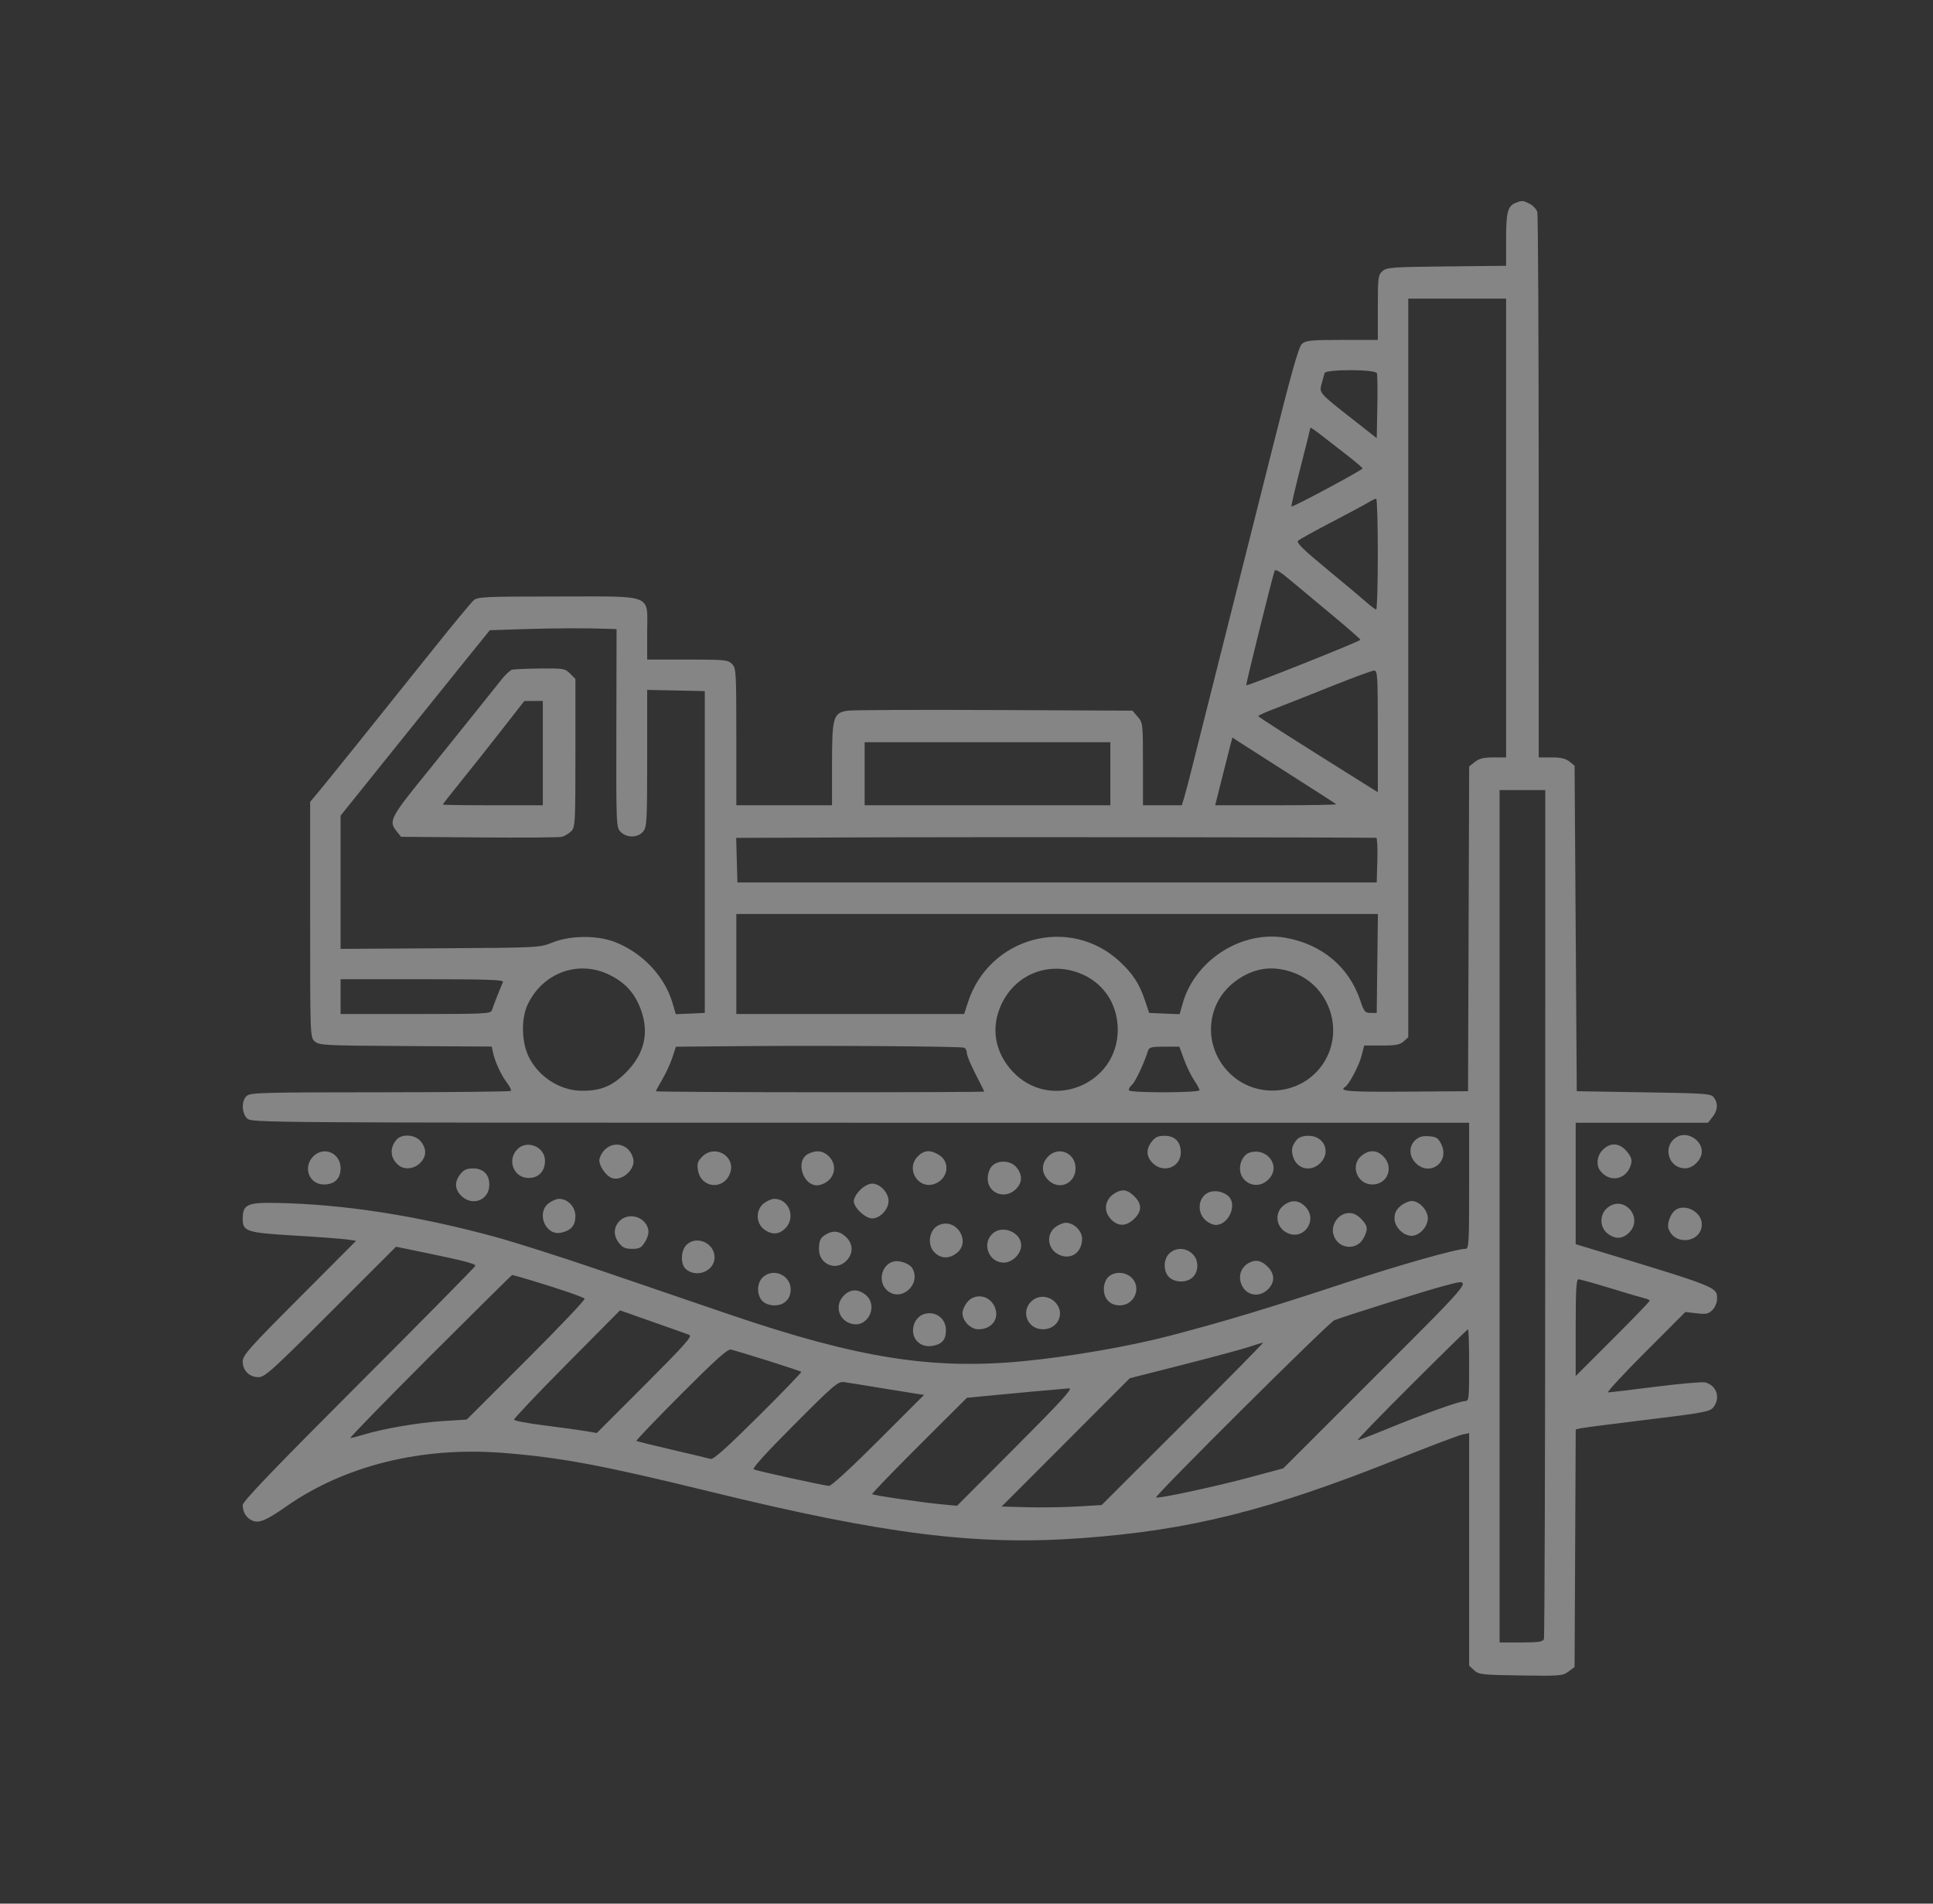 <svg width="65" height="64" viewBox="0 0 65 64" fill="none" xmlns="http://www.w3.org/2000/svg">
<rect x="0" y="0" width="65" height="64" fill="#333333" stroke="none"/>
<g opacity="0.4">
<path fill-rule="evenodd" clip-rule="evenodd" d="M50.961 6.823C50.698 6.928 50.645 7.135 50.645 8.057V8.936L48.642 8.957C46.792 8.977 46.627 8.989 46.485 9.118C46.342 9.248 46.331 9.332 46.331 10.342V11.428H45.133C44.097 11.428 43.914 11.445 43.785 11.556C43.669 11.655 43.434 12.491 42.72 15.339C42.216 17.349 41.47 20.31 41.063 21.919C40.656 23.527 40.225 25.238 40.106 25.72C39.986 26.203 39.855 26.704 39.814 26.835L39.739 27.073H39.086H38.434V25.688C38.434 24.329 38.431 24.299 38.258 24.098L38.081 23.892L33.45 23.871C30.903 23.859 28.679 23.869 28.507 23.893C28.018 23.964 27.978 24.102 27.978 25.716V27.073H26.369H24.76V24.77C24.76 22.564 24.754 22.461 24.614 22.321C24.479 22.185 24.37 22.174 23.115 22.174H21.762V21.273C21.762 19.942 22.04 20.054 18.75 20.054C16.308 20.054 16.062 20.066 15.927 20.182C15.845 20.253 15.226 21.001 14.551 21.846C12.501 24.41 11.052 26.212 10.732 26.596L10.429 26.96V30.916C10.429 34.845 10.43 34.873 10.583 35.012C10.728 35.143 10.901 35.152 13.636 35.168L16.534 35.185L16.578 35.387C16.647 35.702 16.851 36.144 17.045 36.399C17.143 36.527 17.203 36.651 17.178 36.676C17.154 36.7 15.176 36.721 12.782 36.722C8.838 36.723 8.417 36.734 8.296 36.844C8.115 37.007 8.122 37.413 8.308 37.6C8.454 37.745 8.552 37.746 28.928 37.746H49.402V39.866C49.402 41.844 49.393 41.986 49.273 41.986C48.975 41.986 47.043 42.533 45.271 43.118C42.678 43.974 41.143 44.437 39.311 44.915C37.964 45.266 35.959 45.613 34.412 45.762C31.347 46.058 28.848 45.661 24.535 44.194C23.473 43.832 21.534 43.17 20.227 42.723C18.92 42.276 17.308 41.762 16.644 41.582C14.001 40.863 11.541 40.482 9.278 40.442C8.313 40.425 8.162 40.497 8.162 40.973C8.162 41.404 8.282 41.443 9.917 41.54C10.701 41.586 11.485 41.645 11.66 41.67L11.976 41.715L10.069 43.627C8.369 45.331 8.162 45.564 8.162 45.773C8.162 46.078 8.385 46.3 8.692 46.3C8.905 46.3 9.148 46.08 11.123 44.107L13.317 41.914L14.341 42.125C15.573 42.379 15.986 42.487 15.986 42.555C15.986 42.583 14.226 44.367 12.074 46.52C9.181 49.414 8.162 50.477 8.162 50.601C8.162 50.846 8.292 51.049 8.499 51.128C8.722 51.213 8.961 51.111 9.622 50.648C11.594 49.27 14.178 48.631 16.914 48.846C18.855 48.999 20.247 49.259 23.883 50.149C29.754 51.586 32.837 51.971 36.387 51.711C40.023 51.444 42.668 50.782 47.005 49.051C48.08 48.622 49.059 48.251 49.181 48.227L49.402 48.182V52.09V55.998L49.567 56.152C49.721 56.297 49.822 56.309 51.135 56.329C52.463 56.349 52.548 56.342 52.743 56.197L52.948 56.044L52.967 52.05L52.986 48.057L53.15 48.019C53.24 47.999 54.252 47.868 55.398 47.729C57.275 47.501 57.495 47.46 57.61 47.318C57.866 47.003 57.727 46.574 57.337 46.476C57.242 46.453 56.492 46.518 55.67 46.622C54.847 46.726 54.129 46.812 54.074 46.812C54.019 46.812 54.581 46.203 55.324 45.46L56.673 44.109L57.05 44.153C57.372 44.191 57.45 44.175 57.583 44.042C57.668 43.957 57.738 43.794 57.738 43.681C57.738 43.26 57.83 43.297 53.332 41.934L52.985 41.829V39.788V37.746H55.21H57.435L57.586 37.554C57.763 37.329 57.78 37.101 57.634 36.901C57.536 36.767 57.4 36.757 55.276 36.723L53.021 36.686L52.985 31.215L52.948 25.744L52.776 25.604C52.649 25.502 52.487 25.464 52.172 25.464H51.742L51.741 16.381C51.74 11.385 51.72 7.222 51.695 7.13C51.67 7.038 51.557 6.914 51.444 6.856C51.21 6.735 51.182 6.733 50.961 6.823ZM50.645 17.752V25.464H50.216C49.893 25.464 49.74 25.502 49.595 25.616L49.403 25.767L49.384 31.226L49.365 36.686L47.263 36.701C45.354 36.714 44.997 36.686 45.233 36.541C45.368 36.457 45.702 35.821 45.787 35.485L45.872 35.151L46.459 35.151C46.934 35.151 47.076 35.124 47.2 35.012L47.355 34.872V22.456V10.039H49H50.645V17.752ZM46.299 12.546C46.319 12.598 46.326 13.111 46.315 13.685L46.294 14.73L45.527 14.128C44.346 13.203 44.359 13.218 44.441 12.902C44.48 12.755 44.525 12.593 44.541 12.543C44.585 12.41 46.248 12.413 46.299 12.546ZM45.295 15.302C45.581 15.524 45.815 15.724 45.817 15.748C45.82 15.801 43.462 17.064 43.427 17.029C43.413 17.015 43.55 16.421 43.733 15.71C43.915 14.999 44.064 14.401 44.064 14.381C44.064 14.361 44.224 14.47 44.42 14.623C44.616 14.775 45.009 15.081 45.295 15.302ZM46.331 18.629C46.331 19.654 46.306 20.492 46.276 20.491C46.246 20.49 46.102 20.384 45.956 20.254C45.81 20.124 45.212 19.623 44.627 19.14C43.819 18.474 43.583 18.243 43.649 18.18C43.696 18.134 44.196 17.857 44.759 17.564C45.322 17.271 45.881 16.971 46.002 16.898C46.123 16.825 46.246 16.765 46.276 16.765C46.306 16.765 46.331 17.604 46.331 18.629ZM44.777 20.662C45.31 21.104 45.745 21.486 45.745 21.51C45.743 21.56 41.942 23.074 41.907 23.039C41.886 23.018 42.772 19.444 42.861 19.189C42.883 19.123 43.042 19.215 43.351 19.474C43.603 19.684 44.244 20.219 44.777 20.662ZM20.462 21.141L20.733 21.151L20.726 24.484C20.719 27.766 20.721 27.819 20.871 27.969C21.079 28.177 21.453 28.17 21.628 27.954C21.752 27.8 21.762 27.614 21.762 25.491V23.194L22.731 23.214L23.7 23.235V28.644V34.054L23.213 34.076L22.725 34.097L22.611 33.71C22.349 32.819 21.597 32.026 20.674 31.669C20.08 31.439 19.177 31.446 18.582 31.685C18.143 31.861 18.14 31.861 14.798 31.881L11.453 31.901V29.661V27.422L13.164 25.291C14.105 24.12 15.234 22.717 15.673 22.174L16.471 21.188L17.599 21.151C18.62 21.118 19.734 21.114 20.462 21.141ZM17.22 22.515C17.155 22.533 16.991 22.685 16.857 22.854C16.722 23.023 16.585 23.194 16.553 23.235C16.52 23.275 16.125 23.77 15.673 24.334C15.222 24.899 14.68 25.573 14.468 25.833C13.102 27.51 13.055 27.599 13.347 27.96L13.487 28.133L16.107 28.154C17.547 28.166 18.802 28.157 18.893 28.134C18.985 28.111 19.126 28.027 19.205 27.948C19.343 27.81 19.349 27.695 19.349 25.315V22.826L19.17 22.646C19 22.476 18.95 22.467 18.165 22.475C17.71 22.48 17.285 22.498 17.22 22.515ZM46.331 24.587V26.634L45.718 26.25C43.372 24.782 42.315 24.107 42.312 24.074C42.311 24.053 42.564 23.939 42.876 23.821C43.188 23.702 44.035 23.368 44.759 23.077C45.483 22.787 46.133 22.547 46.203 22.544C46.322 22.54 46.331 22.684 46.331 24.587ZM18.253 25.318V27.073H16.571C15.646 27.073 14.889 27.062 14.889 27.049C14.889 27.037 15.153 26.699 15.476 26.3C15.799 25.901 16.416 25.123 16.847 24.571L17.631 23.568L17.942 23.566L18.253 23.564V25.318ZM43.365 26.029C44.207 26.565 44.912 27.019 44.931 27.038C44.95 27.057 44.043 27.073 42.914 27.073H40.863L41.078 26.214C41.197 25.741 41.327 25.229 41.367 25.075L41.441 24.795L41.637 24.925C41.745 24.996 42.523 25.493 43.365 26.029ZM37.337 26.013V27.073H33.206H29.075V26.013V24.953H33.206H37.337V26.013ZM51.961 40.776C51.96 48.594 51.94 55.042 51.916 55.105C51.881 55.197 51.736 55.219 51.149 55.219H50.426V40.89V26.561H51.194H51.962L51.961 40.776ZM46.279 28.168C46.31 28.169 46.327 28.506 46.315 28.919L46.294 29.668H35.546H24.797L24.776 28.919L24.755 28.17L29.602 28.151C33.159 28.138 45.672 28.15 46.279 28.168ZM46.314 32.391L46.294 34.054H46.088C45.901 34.054 45.868 34.013 45.736 33.621C45.358 32.504 44.44 31.739 43.222 31.527C41.766 31.273 40.197 32.266 39.778 33.707L39.665 34.097L39.154 34.076L38.642 34.054L38.499 33.628C38.312 33.073 38.096 32.741 37.658 32.332C35.975 30.764 33.259 31.495 32.545 33.707L32.421 34.091H28.591H24.76V32.409V30.728H35.547H46.334L46.314 32.391ZM20.507 32.78C21.029 33.041 21.342 33.387 21.545 33.929C21.84 34.718 21.671 35.438 21.043 36.063C20.581 36.524 20.177 36.685 19.526 36.67C18.816 36.654 18.112 36.197 17.784 35.539C17.537 35.043 17.518 34.252 17.742 33.776C18.25 32.696 19.463 32.258 20.507 32.78ZM36.282 32.71C37.083 33.01 37.58 33.732 37.586 34.603C37.598 36.473 35.307 37.386 34.043 36.016C33.489 35.415 33.33 34.656 33.606 33.927C34.024 32.819 35.175 32.296 36.282 32.71ZM43.508 32.705C44.596 33.112 45.13 34.394 44.656 35.461C44.058 36.806 42.247 37.086 41.258 35.987C40.446 35.083 40.569 33.72 41.53 32.998C42.145 32.535 42.796 32.439 43.508 32.705ZM16.913 33.013C16.789 33.303 16.574 33.853 16.541 33.963C16.505 34.082 16.319 34.091 13.977 34.091H11.453V33.506V32.921H14.202C16.374 32.921 16.944 32.94 16.913 33.013ZM32.42 35.223C32.47 35.241 32.511 35.321 32.511 35.401C32.511 35.48 32.643 35.8 32.804 36.11C32.965 36.421 33.096 36.686 33.096 36.699C33.096 36.712 30.612 36.722 27.576 36.721C24.539 36.72 22.055 36.705 22.055 36.687C22.055 36.67 22.153 36.489 22.273 36.286C22.393 36.082 22.545 35.752 22.61 35.552L22.729 35.19L25.043 35.17C27.887 35.147 32.296 35.178 32.42 35.223ZM39.814 35.617C39.9 35.853 40.052 36.167 40.153 36.314C40.253 36.462 40.335 36.614 40.335 36.653C40.335 36.741 38.019 36.747 37.965 36.659C37.943 36.625 37.988 36.539 38.065 36.47C38.183 36.363 38.472 35.749 38.608 35.315C38.642 35.21 38.737 35.188 39.153 35.188H39.657L39.814 35.617ZM56.422 38.207C55.886 38.476 56.065 39.272 56.663 39.279C56.932 39.282 57.226 38.987 57.226 38.713C57.226 38.334 56.756 38.039 56.422 38.207ZM13.337 38.313C13.086 38.599 13.12 38.957 13.42 39.188C13.613 39.335 13.93 39.297 14.125 39.102C14.344 38.883 14.354 38.633 14.153 38.377C13.968 38.143 13.518 38.107 13.337 38.313ZM38.732 38.377C38.531 38.633 38.54 38.883 38.76 39.102C39.121 39.464 39.706 39.244 39.706 38.746C39.706 38.388 39.509 38.185 39.159 38.185C38.948 38.185 38.848 38.23 38.732 38.377ZM43.611 38.313C43.438 38.514 43.406 38.675 43.49 38.915C43.629 39.315 44.089 39.409 44.397 39.102C44.766 38.733 44.529 38.185 44 38.185C43.825 38.185 43.68 38.233 43.611 38.313ZM47.591 38.331C47.37 38.536 47.377 38.872 47.607 39.102C48.079 39.574 48.763 39.065 48.464 38.465C48.36 38.258 48.298 38.218 48.048 38.2C47.831 38.184 47.712 38.218 47.591 38.331ZM17.388 38.647C17.041 39.016 17.28 39.603 17.777 39.603C18.113 39.603 18.326 39.378 18.326 39.023C18.326 38.55 17.711 38.303 17.388 38.647ZM20.333 38.657C20.235 38.755 20.154 38.916 20.154 39.013C20.154 39.218 20.391 39.547 20.585 39.608C20.931 39.718 21.381 39.3 21.293 38.951C21.176 38.484 20.664 38.327 20.333 38.657ZM53.896 38.657C53.701 38.851 53.662 39.169 53.81 39.361C54.136 39.786 54.717 39.656 54.849 39.129C54.884 38.986 54.848 38.882 54.702 38.708C54.458 38.419 54.153 38.399 53.896 38.657ZM10.535 38.876C10.174 39.238 10.393 39.822 10.891 39.822C11.25 39.822 11.453 39.625 11.453 39.276C11.453 38.765 10.891 38.52 10.535 38.876ZM23.615 38.885C23.458 39.042 23.434 39.117 23.47 39.341C23.569 39.947 24.328 40.024 24.546 39.451C24.761 38.887 24.047 38.453 23.615 38.885ZM27.19 38.786C26.694 39.026 27.036 39.972 27.571 39.837C28.044 39.719 28.204 39.208 27.871 38.876C27.68 38.685 27.46 38.656 27.19 38.786ZM30.863 38.876C30.439 39.3 30.881 40.01 31.438 39.798C31.891 39.626 31.965 39.057 31.565 38.821C31.275 38.649 31.073 38.665 30.863 38.876ZM35.25 38.876C35.003 39.123 35.011 39.453 35.27 39.693C35.633 40.029 36.167 39.78 36.167 39.276C36.167 38.765 35.606 38.52 35.25 38.876ZM41.971 38.769C41.886 38.803 41.78 38.934 41.736 39.059C41.521 39.676 42.228 40.109 42.673 39.632C43.096 39.178 42.568 38.528 41.971 38.769ZM45.792 38.848C45.388 39.166 45.627 39.822 46.148 39.822C46.659 39.822 46.884 39.243 46.517 38.876C46.298 38.657 46.048 38.647 45.792 38.848ZM33.349 39.212C33.27 39.299 33.213 39.471 33.213 39.624C33.213 40.121 33.798 40.341 34.16 39.979C34.379 39.76 34.389 39.51 34.188 39.255C33.993 39.008 33.554 38.985 33.349 39.212ZM15.479 39.474C15.278 39.73 15.288 39.979 15.507 40.199C15.882 40.573 16.454 40.351 16.454 39.83C16.454 39.485 16.251 39.282 15.907 39.282C15.696 39.282 15.595 39.327 15.479 39.474ZM28.923 40.007C28.805 40.124 28.709 40.291 28.709 40.378C28.709 40.599 29.094 40.963 29.328 40.963C29.593 40.963 29.879 40.66 29.879 40.378C29.879 40.096 29.593 39.793 29.328 39.793C29.214 39.793 29.05 39.879 28.923 40.007ZM37.52 40.097C37.147 40.301 37.079 40.711 37.37 41.003C37.614 41.247 37.883 41.232 38.154 40.961C38.415 40.7 38.397 40.444 38.098 40.177C37.896 39.996 37.743 39.975 37.52 40.097ZM40.651 40.085C40.304 40.228 40.231 40.719 40.515 41.003C40.613 41.102 40.779 41.182 40.883 41.182C41.319 41.182 41.617 40.495 41.304 40.212C41.134 40.059 40.848 40.003 40.651 40.085ZM18.445 40.456C18.027 40.786 18.343 41.548 18.856 41.445C19.196 41.377 19.349 41.203 19.349 40.884C19.349 40.575 19.094 40.305 18.801 40.305C18.711 40.305 18.551 40.373 18.445 40.456ZM25.684 40.456C25.412 40.67 25.412 41.109 25.684 41.323C25.94 41.524 26.19 41.514 26.409 41.295C26.768 40.936 26.533 40.305 26.04 40.305C25.95 40.305 25.79 40.373 25.684 40.456ZM43.16 40.53C42.846 40.776 42.903 41.253 43.268 41.442C43.836 41.736 44.34 41.012 43.885 40.558C43.665 40.338 43.416 40.329 43.16 40.53ZM47.091 40.549C46.948 40.672 46.892 40.79 46.892 40.963C46.892 41.25 47.187 41.548 47.472 41.548C47.728 41.548 48.013 41.24 48.013 40.963C48.013 40.685 47.728 40.378 47.472 40.378C47.372 40.378 47.2 40.455 47.091 40.549ZM54.062 40.597C53.783 40.817 53.779 41.252 54.055 41.469C54.31 41.67 54.56 41.661 54.78 41.441C55.278 40.943 54.615 40.162 54.062 40.597ZM56.329 40.689C56.17 40.809 56.048 41.148 56.106 41.309C56.316 41.902 57.226 41.777 57.226 41.156C57.226 40.742 56.653 40.443 56.329 40.689ZM45.184 40.818C44.934 40.918 44.775 41.213 44.831 41.472C44.945 41.988 45.617 42.082 45.858 41.616C46.004 41.334 45.993 41.221 45.801 41.01C45.605 40.794 45.402 40.731 45.184 40.818ZM20.825 41.059C20.625 41.272 20.622 41.545 20.817 41.794C20.935 41.944 21.033 41.986 21.257 41.986C21.503 41.986 21.567 41.952 21.692 41.749C21.785 41.598 21.824 41.444 21.797 41.328C21.701 40.899 21.125 40.74 20.825 41.059ZM31.584 41.181C31.24 41.323 31.157 41.857 31.437 42.12C31.65 42.32 31.924 42.323 32.172 42.127C32.664 41.741 32.166 40.941 31.584 41.181ZM35.482 41.261C35.169 41.508 35.225 41.984 35.59 42.173C35.992 42.381 36.387 42.12 36.387 41.647C36.387 41.38 36.11 41.109 35.838 41.109C35.748 41.109 35.588 41.177 35.482 41.261ZM33.397 41.456C32.998 41.787 33.236 42.449 33.754 42.449C34.041 42.449 34.339 42.154 34.339 41.869C34.339 41.441 33.735 41.176 33.397 41.456ZM27.795 41.489C27.585 41.608 27.541 41.696 27.54 41.999C27.538 42.503 28.103 42.745 28.456 42.392C28.701 42.148 28.695 41.815 28.442 41.581C28.233 41.387 28.026 41.358 27.795 41.489ZM23.093 41.843C22.891 42.031 22.873 42.495 23.06 42.663C23.418 42.982 24.029 42.736 24.029 42.273C24.029 41.797 23.435 41.524 23.093 41.843ZM39.325 42.136C39.117 42.329 39.11 42.736 39.311 42.937C39.402 43.027 39.555 43.083 39.714 43.083C40.044 43.083 40.262 42.87 40.262 42.547C40.262 42.065 39.677 41.808 39.325 42.136ZM30.062 42.41C29.649 42.495 29.503 43.078 29.82 43.373C30.276 43.797 30.983 43.204 30.685 42.647C30.601 42.492 30.273 42.366 30.062 42.41ZM42.017 42.447C41.748 42.583 41.633 42.864 41.733 43.148C41.874 43.554 42.332 43.652 42.642 43.342C42.865 43.119 42.871 42.853 42.657 42.618C42.445 42.385 42.246 42.332 42.017 42.447ZM25.652 42.94C25.444 43.133 25.437 43.54 25.638 43.741C25.728 43.831 25.882 43.887 26.04 43.887C26.371 43.887 26.588 43.675 26.588 43.352C26.588 42.87 26.003 42.612 25.652 42.94ZM37.264 42.937C37.173 43.027 37.118 43.181 37.118 43.339C37.118 43.669 37.331 43.887 37.653 43.887C38.149 43.887 38.401 43.284 38.045 42.95C37.83 42.747 37.46 42.741 37.264 42.937ZM17.883 43.051C18.771 43.317 19.596 43.6 19.66 43.66C19.69 43.688 18.811 44.615 17.705 45.718L15.695 47.725L14.88 47.777C14.057 47.83 12.895 48.029 12.22 48.234C12.019 48.295 11.822 48.346 11.782 48.346C11.742 48.346 12.943 47.113 14.451 45.605C15.959 44.098 17.207 42.864 17.225 42.864C17.243 42.864 17.539 42.948 17.883 43.051ZM54.158 43.311C54.699 43.477 55.216 43.629 55.306 43.649C55.397 43.669 55.471 43.706 55.471 43.732C55.471 43.758 54.912 44.338 54.228 45.02L52.985 46.262V44.636C52.985 43.357 53.005 43.01 53.079 43.01C53.131 43.01 53.616 43.145 54.158 43.311ZM46.294 46.225L43.15 49.367L42.029 49.667C40.859 49.982 38.933 50.395 38.876 50.344C38.816 50.292 44.68 44.463 44.868 44.387C45.2 44.254 47.965 43.386 48.525 43.24C49.598 42.959 49.702 42.82 46.294 46.225ZM28.377 43.555C28.042 43.889 28.208 44.424 28.674 44.514C29.213 44.618 29.538 43.87 29.101 43.527C28.846 43.326 28.596 43.336 28.377 43.555ZM32.517 43.787C32.433 43.893 32.365 44.053 32.365 44.143C32.365 44.415 32.636 44.691 32.902 44.691C33.376 44.691 33.637 44.297 33.429 43.895C33.24 43.53 32.763 43.474 32.517 43.787ZM34.713 43.723C34.304 44.062 34.536 44.691 35.07 44.691C35.587 44.691 35.834 44.133 35.476 43.774C35.263 43.561 34.934 43.539 34.713 43.723ZM23.177 44.878C23.289 44.923 23.036 45.208 21.691 46.554L20.069 48.177L19.691 48.113C19.483 48.077 18.86 47.992 18.305 47.922C17.751 47.853 17.292 47.766 17.285 47.728C17.279 47.691 18.077 46.849 19.061 45.857L20.849 44.054L21.945 44.44C22.549 44.651 23.103 44.849 23.177 44.878ZM31.038 44.19C30.931 44.228 30.804 44.356 30.755 44.474C30.568 44.927 30.893 45.335 31.37 45.246C31.685 45.187 31.809 45.038 31.809 44.719C31.809 44.308 31.43 44.047 31.038 44.19ZM49.402 45.898C49.402 47.046 49.395 47.104 49.259 47.104C49.082 47.104 47.838 47.55 46.628 48.046C46.127 48.252 45.689 48.42 45.654 48.42C45.618 48.42 46.43 47.581 47.458 46.556C48.486 45.53 49.343 44.691 49.364 44.691C49.385 44.691 49.402 45.234 49.402 45.898ZM39.786 47.864L37.044 50.599L36.221 50.648C35.769 50.674 35.013 50.686 34.54 50.673L33.681 50.65L35.836 48.493L37.991 46.336L39.766 45.885C40.743 45.636 41.739 45.368 41.98 45.289C42.222 45.21 42.443 45.141 42.473 45.137C42.503 45.133 41.294 46.361 39.786 47.864ZM25.819 45.746C26.422 45.935 26.928 46.104 26.945 46.12C26.962 46.137 26.312 46.811 25.5 47.618C24.448 48.663 23.988 49.075 23.898 49.049C23.83 49.029 23.247 48.89 22.603 48.741C21.96 48.592 21.419 48.457 21.4 48.442C21.382 48.427 22.056 47.723 22.899 46.878C24.063 45.711 24.467 45.349 24.578 45.372C24.658 45.389 25.217 45.557 25.819 45.746ZM29.586 46.659C30.129 46.749 30.686 46.839 30.823 46.859L31.073 46.896L29.544 48.425C28.658 49.312 27.959 49.955 27.881 49.955C27.748 49.955 25.558 49.476 25.349 49.402C25.278 49.376 25.724 48.882 26.702 47.901C28.036 46.563 28.179 46.44 28.38 46.466C28.5 46.482 29.043 46.568 29.586 46.659ZM34.156 48.644L32.182 50.624L31.671 50.576C31.003 50.513 29.369 50.274 29.328 50.233C29.311 50.215 30.02 49.48 30.904 48.598L32.513 46.994L33.042 46.942C33.933 46.855 35.754 46.688 35.947 46.676C36.092 46.668 35.72 47.076 34.156 48.644Z" fill="white"/>
</g>
</svg>
